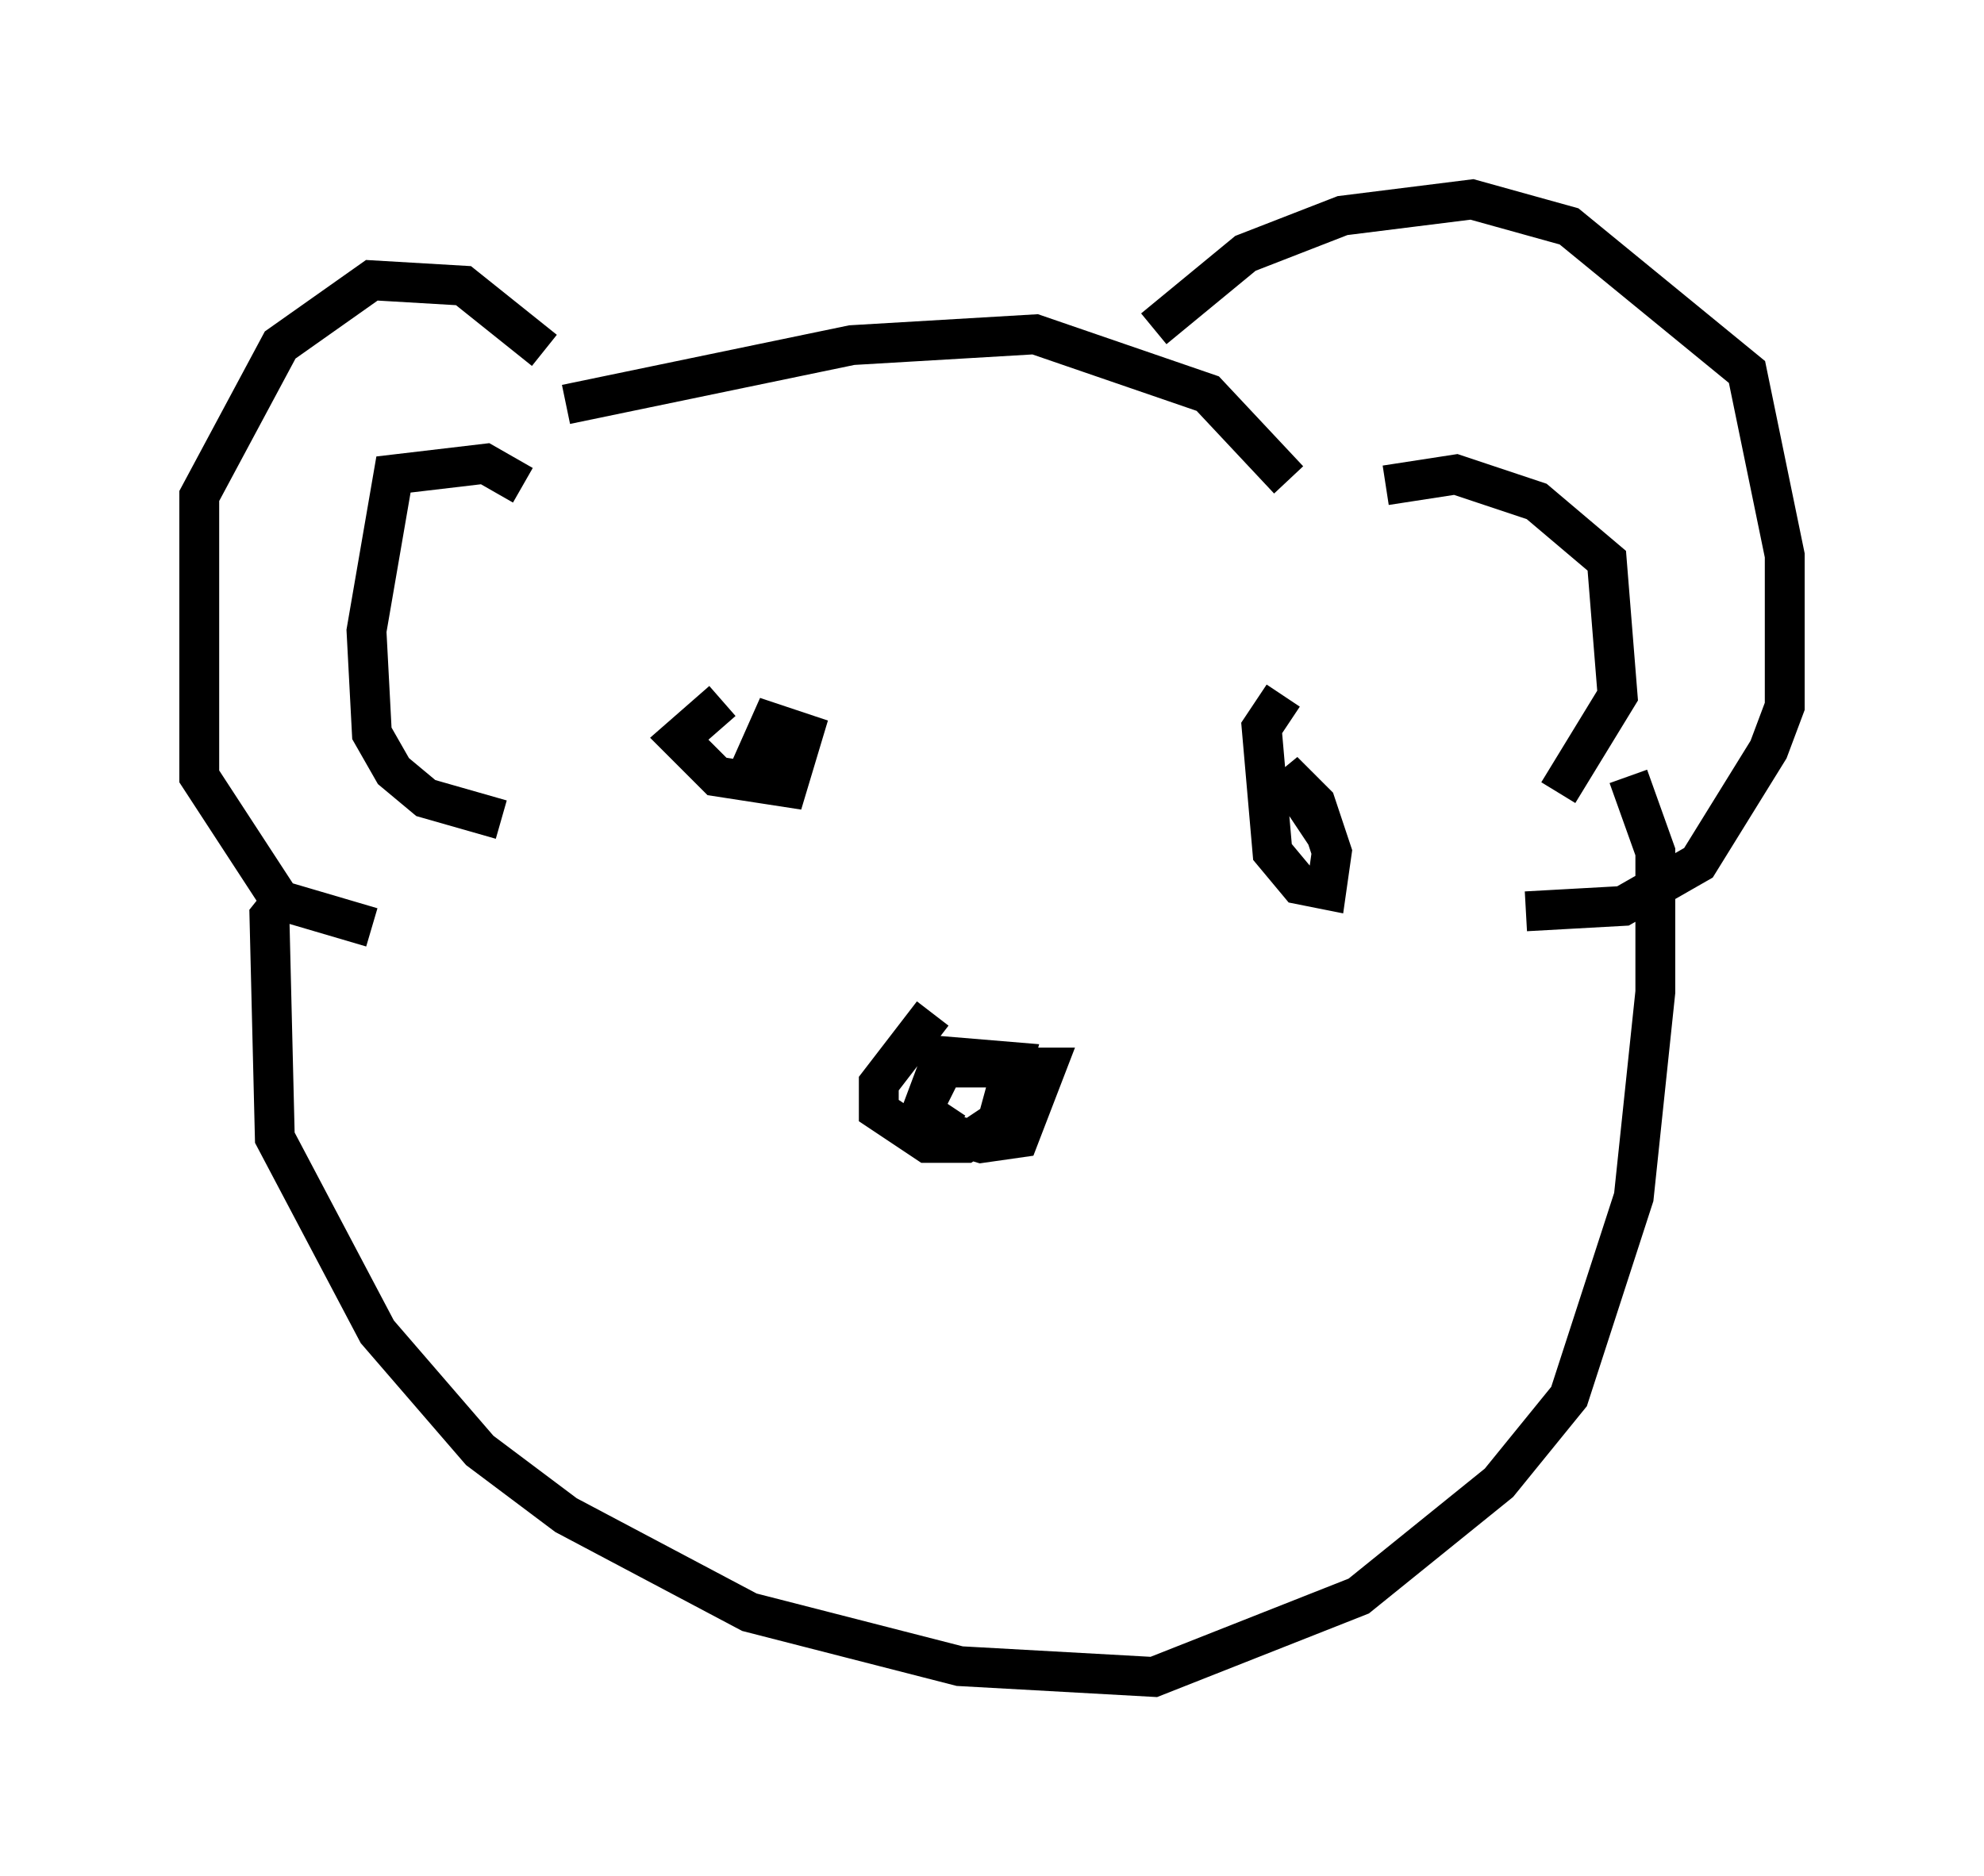 <?xml version="1.0" encoding="utf-8" ?>
<svg baseProfile="full" height="47.077" version="1.1" width="49.783" xmlns="http://www.w3.org/2000/svg" xmlns:ev="http://www.w3.org/2001/xml-events" xmlns:xlink="http://www.w3.org/1999/xlink"><defs /><rect fill="white" height="47.077" width="49.783" x="0" y="0" /><path d="M24.892, 25.703 m-1.488, -0.271 l-1.353, 1.759 0.0, 0.677 l1.218, 0.812 0.947, 0.0 l0.812, -0.541 0.406, -1.488 l-1.624, -0.135 -0.541, 1.083 l0.0, 0.677 1.353, 0.406 l0.947, -0.135 0.677, -1.759 l-2.706, 0.0 -0.406, 1.083 l0.812, 0.541 m-16.644, -6.089 l-0.541, 0.677 0.135, 5.548 l2.571, 4.871 2.571, 2.977 l2.165, 1.624 4.601, 2.436 l5.277, 1.353 4.871, 0.271 l5.142, -2.03 3.518, -2.842 l1.759, -2.165 1.624, -5.007 l0.541, -5.142 0.0, -3.518 l-0.677, -1.894 m-27.199, -10.69 l-2.03, -1.624 -2.3, -0.135 l-2.3, 1.624 -2.03, 3.789 l0.0, 7.036 2.03, 3.112 l2.3, 0.677 m19.621, -15.02 l2.3, -1.894 2.436, -0.947 l3.248, -0.406 2.436, 0.677 l4.465, 3.654 0.947, 4.601 l0.0, 3.789 -0.406, 1.083 l-1.759, 2.842 -1.894, 1.083 l-2.436, 0.135 m-24.086, -12.72 l7.172, -1.488 4.601, -0.271 l4.33, 1.488 2.03, 2.165 m-19.215, 0.135 l-0.947, -0.541 -2.3, 0.271 l-0.677, 3.924 0.135, 2.571 l0.541, 0.947 0.812, 0.677 l1.894, 0.541 m22.192, -8.39 l1.759, -0.271 2.03, 0.677 l1.759, 1.488 0.271, 3.383 l-1.488, 2.436 m-20.974, -2.3 l-1.083, 0.947 0.947, 0.947 l1.759, 0.271 0.406, -1.353 l-0.812, -0.271 -0.541, 1.218 m13.396, -1.894 l-0.541, 0.812 0.271, 3.112 l0.677, 0.812 0.677, 0.135 l0.135, -0.947 -0.406, -1.218 l-0.812, -0.812 1.083, 1.624 " fill="none" stroke="black" stroke-width="1" /></svg>
